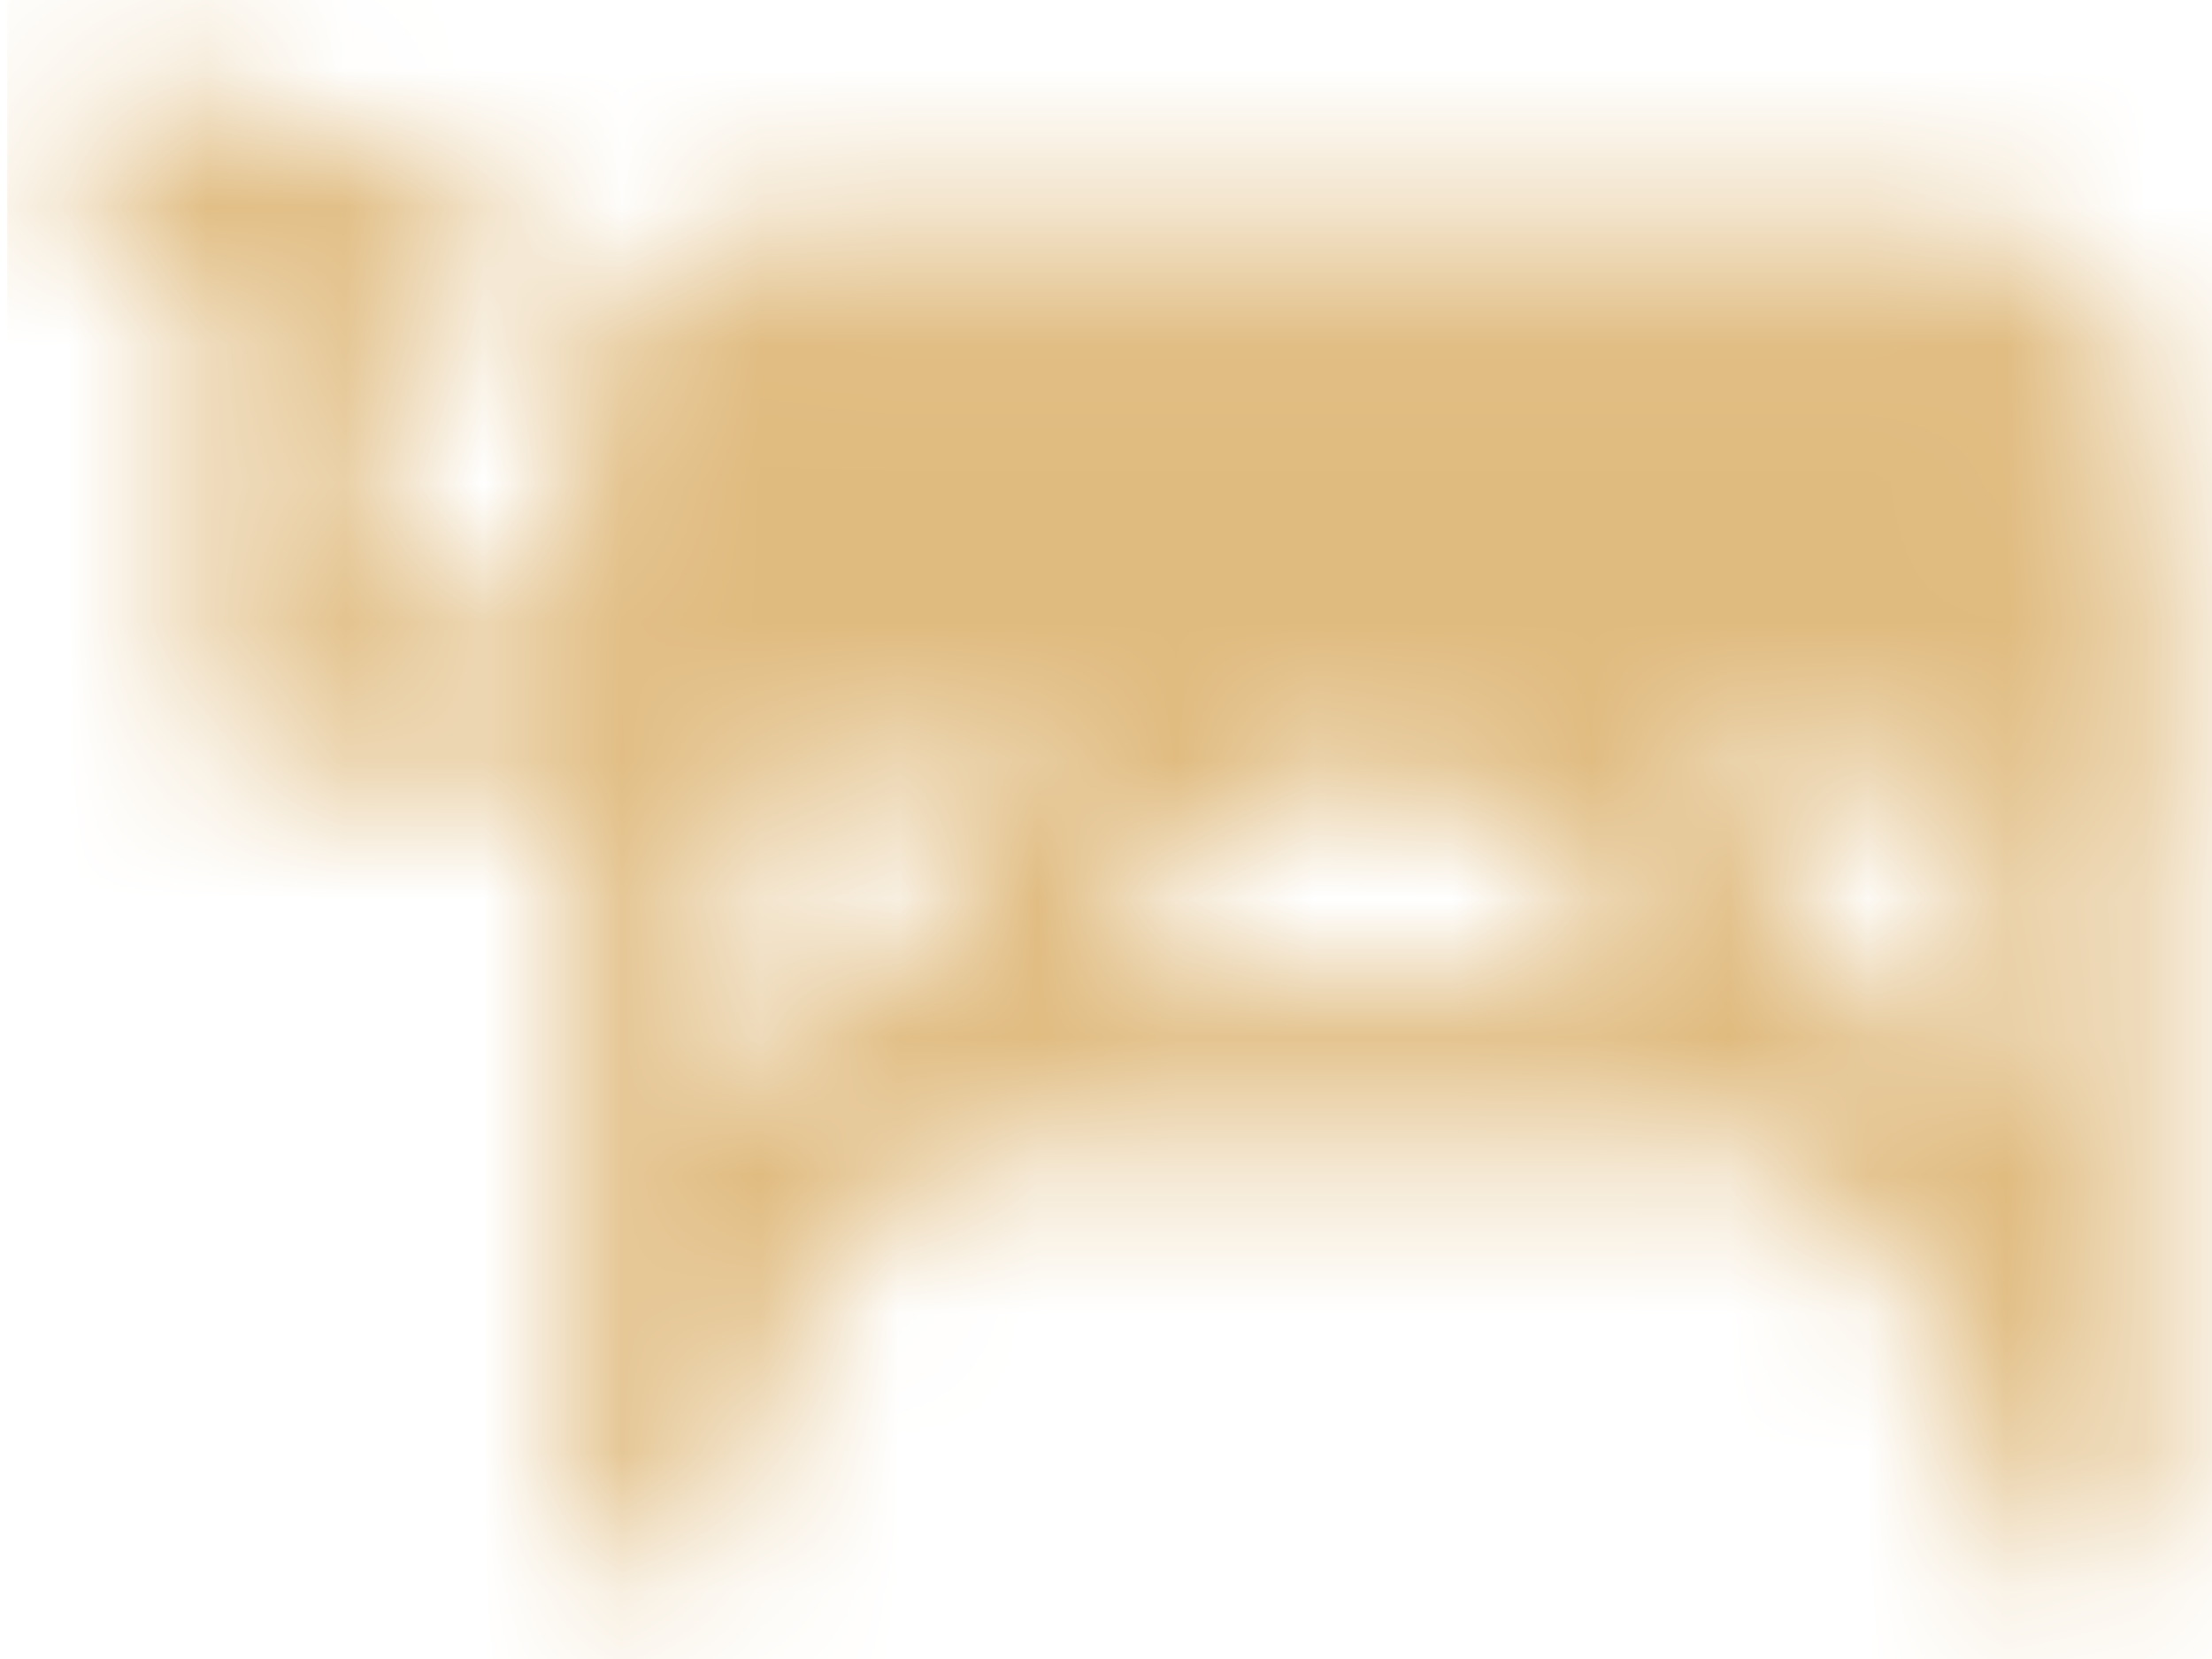 <svg width="16" height="12" viewBox="0 0 16 12" fill="none" xmlns="http://www.w3.org/2000/svg">
<mask id="mask0_1524_3490" style="mask-type:alpha" maskUnits="userSpaceOnUse" x="0" y="0" width="16" height="12">
<path d="M4.787 2.912C4.787 2.73 4.858 2.556 4.985 2.427C5.112 2.299 5.284 2.227 5.464 2.227H14.257C14.436 2.227 14.608 2.299 14.735 2.427C14.862 2.556 14.933 2.73 14.933 2.912V4.969H4.787V2.912Z" fill="white" stroke="white" stroke-width="1.2" stroke-linejoin="round"/>
<path d="M8.845 4.971L4.787 9.771M10.874 4.971L14.933 9.771M4.787 4.971H2.081M13.242 7.713H6.478M2.081 1.542V4.971M4.787 4.971V10.799M14.933 4.971V10.799M3.096 1.885L1.066 1.199" stroke="white" stroke-width="1.2" stroke-linecap="round" stroke-linejoin="round"/>
</mask>
<g mask="url(#mask0_1524_3490)">
<path d="M0.053 -2.914H16.287V13.543H0.053V-2.914Z" fill="#E0BB7F"/>
</g>
</svg>
